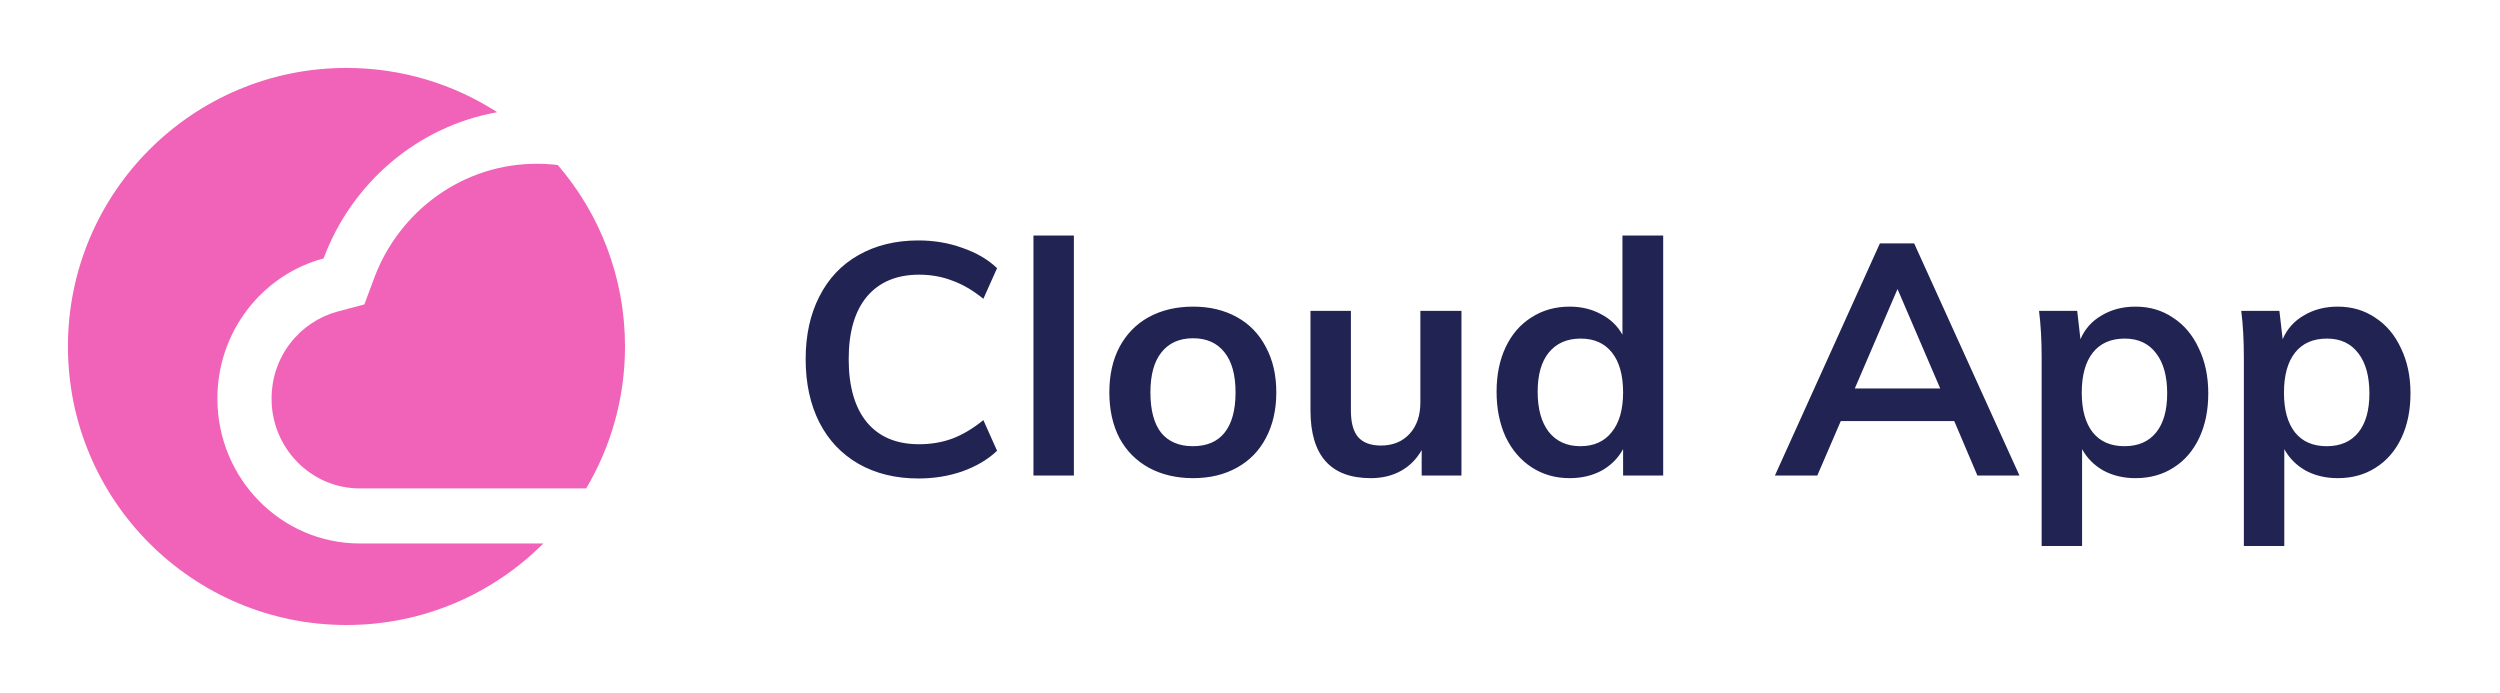 <svg width="184" height="51" viewBox="0 0 184 51" fill="none" xmlns="http://www.w3.org/2000/svg">
<path d="M67.6 35.216C65.92 35.216 64.448 34.856 63.184 34.136C61.936 33.416 60.976 32.4 60.304 31.088C59.632 29.76 59.296 28.208 59.296 26.432C59.296 24.672 59.632 23.136 60.304 21.824C60.976 20.496 61.936 19.48 63.184 18.776C64.448 18.056 65.92 17.696 67.6 17.696C68.752 17.696 69.832 17.88 70.84 18.248C71.864 18.6 72.712 19.096 73.384 19.736L72.376 21.992C71.608 21.368 70.84 20.92 70.072 20.648C69.32 20.36 68.512 20.216 67.648 20.216C66 20.216 64.72 20.752 63.808 21.824C62.912 22.896 62.464 24.432 62.464 26.432C62.464 28.448 62.912 30 63.808 31.088C64.704 32.16 65.984 32.696 67.648 32.696C68.512 32.696 69.32 32.56 70.072 32.288C70.84 32 71.608 31.544 72.376 30.92L73.384 33.176C72.712 33.816 71.864 34.32 70.84 34.688C69.832 35.04 68.752 35.216 67.6 35.216ZM76.062 17.336H79.038V35H76.062V17.336ZM87.816 35.192C86.584 35.192 85.496 34.936 84.552 34.424C83.624 33.912 82.903 33.184 82.391 32.24C81.895 31.28 81.647 30.16 81.647 28.88C81.647 27.6 81.895 26.488 82.391 25.544C82.903 24.584 83.624 23.848 84.552 23.336C85.496 22.824 86.584 22.568 87.816 22.568C89.031 22.568 90.103 22.824 91.031 23.336C91.96 23.848 92.671 24.584 93.168 25.544C93.68 26.488 93.936 27.6 93.936 28.88C93.936 30.16 93.68 31.28 93.168 32.24C92.671 33.184 91.96 33.912 91.031 34.424C90.103 34.936 89.031 35.192 87.816 35.192ZM87.791 32.84C88.816 32.84 89.591 32.512 90.12 31.856C90.663 31.184 90.936 30.192 90.936 28.88C90.936 27.584 90.663 26.6 90.12 25.928C89.576 25.24 88.808 24.896 87.816 24.896C86.808 24.896 86.031 25.24 85.487 25.928C84.944 26.6 84.671 27.584 84.671 28.88C84.671 30.192 84.936 31.184 85.463 31.856C86.007 32.512 86.784 32.84 87.791 32.84ZM107.563 22.88V35H104.635V33.128C104.251 33.8 103.739 34.312 103.099 34.664C102.459 35.016 101.723 35.192 100.891 35.192C97.931 35.192 96.451 33.528 96.451 30.2V22.88H99.427V30.224C99.427 31.104 99.603 31.752 99.955 32.168C100.323 32.584 100.883 32.792 101.635 32.792C102.515 32.792 103.219 32.504 103.747 31.928C104.275 31.352 104.539 30.584 104.539 29.624V22.88H107.563ZM122.411 17.336V35H119.46V33.056C119.092 33.728 118.564 34.256 117.876 34.64C117.188 35.008 116.404 35.192 115.523 35.192C114.484 35.192 113.556 34.928 112.74 34.4C111.924 33.872 111.284 33.128 110.82 32.168C110.372 31.192 110.148 30.08 110.148 28.832C110.148 27.584 110.372 26.488 110.82 25.544C111.268 24.6 111.9 23.872 112.715 23.36C113.532 22.832 114.468 22.568 115.523 22.568C116.388 22.568 117.156 22.752 117.828 23.12C118.516 23.472 119.044 23.976 119.412 24.632V17.336H122.411ZM116.316 32.84C117.308 32.84 118.076 32.496 118.62 31.808C119.18 31.12 119.46 30.144 119.46 28.88C119.46 27.616 119.188 26.64 118.644 25.952C118.1 25.264 117.332 24.92 116.34 24.92C115.332 24.92 114.548 25.264 113.988 25.952C113.444 26.624 113.172 27.584 113.172 28.832C113.172 30.096 113.444 31.08 113.988 31.784C114.548 32.488 115.324 32.84 116.316 32.84ZM143.833 30.992H135.481L133.753 35H130.633L138.361 17.912H140.881L148.633 35H145.537L143.833 30.992ZM142.801 28.592L139.657 21.272L136.513 28.592H142.801ZM157.177 22.568C158.217 22.568 159.137 22.84 159.937 23.384C160.753 23.912 161.385 24.664 161.833 25.64C162.297 26.6 162.529 27.704 162.529 28.952C162.529 30.2 162.305 31.296 161.857 32.24C161.409 33.184 160.777 33.912 159.961 34.424C159.161 34.936 158.233 35.192 157.177 35.192C156.297 35.192 155.513 35.008 154.825 34.64C154.137 34.256 153.609 33.728 153.241 33.056V40.184H150.265V26.312C150.265 25.032 150.201 23.888 150.073 22.88H152.881L153.121 24.968C153.441 24.216 153.961 23.632 154.681 23.216C155.401 22.784 156.233 22.568 157.177 22.568ZM156.361 32.84C157.369 32.84 158.145 32.504 158.689 31.832C159.233 31.16 159.505 30.2 159.505 28.952C159.505 27.688 159.233 26.704 158.689 26C158.145 25.28 157.377 24.92 156.385 24.92C155.361 24.92 154.577 25.264 154.033 25.952C153.489 26.64 153.217 27.624 153.217 28.904C153.217 30.168 153.489 31.144 154.033 31.832C154.577 32.504 155.353 32.84 156.361 32.84ZM172.06 22.568C173.1 22.568 174.02 22.84 174.82 23.384C175.636 23.912 176.268 24.664 176.716 25.64C177.18 26.6 177.412 27.704 177.412 28.952C177.412 30.2 177.188 31.296 176.74 32.24C176.292 33.184 175.66 33.912 174.844 34.424C174.044 34.936 173.116 35.192 172.06 35.192C171.18 35.192 170.396 35.008 169.708 34.64C169.02 34.256 168.492 33.728 168.124 33.056V40.184H165.148V26.312C165.148 25.032 165.084 23.888 164.956 22.88H167.764L168.004 24.968C168.324 24.216 168.844 23.632 169.564 23.216C170.284 22.784 171.116 22.568 172.06 22.568ZM171.244 32.84C172.252 32.84 173.028 32.504 173.572 31.832C174.116 31.16 174.388 30.2 174.388 28.952C174.388 27.688 174.116 26.704 173.572 26C173.028 25.28 172.26 24.92 171.268 24.92C170.244 24.92 169.46 25.264 168.916 25.952C168.372 26.64 168.1 27.624 168.1 28.904C168.1 30.168 168.372 31.144 168.916 31.832C169.46 32.504 170.236 32.84 171.244 32.84Z" fill="#212353"/>
<path d="M43.142 35.947C44.958 32.887 46 29.315 46 25.5C46 20.399 44.137 15.734 41.055 12.147C40.546 12.085 40.03 12.053 39.511 12.053C36.861 12.053 34.323 12.869 32.167 14.411C31.126 15.155 30.2 16.052 29.418 17.072C28.626 18.101 27.997 19.237 27.545 20.453L26.816 22.405L24.828 22.933C23.456 23.31 22.239 24.127 21.361 25.264C20.464 26.437 19.987 27.84 19.987 29.333C19.984 30.202 20.151 31.063 20.478 31.866C20.805 32.669 21.285 33.398 21.891 34.011C23.118 35.259 24.75 35.947 26.486 35.947H43.142Z" fill="#F063B8"/>
<path d="M39.991 40H26.486C20.695 40 16 35.227 16 29.333C16 24.379 19.32 20.219 23.816 19.019C25.885 13.47 30.712 9.306 36.592 8.257C33.395 6.196 29.587 5 25.5 5C14.178 5 5 14.178 5 25.5C5 36.822 14.178 46 25.5 46C31.159 46 36.282 43.707 39.991 40Z" fill="#F063B8"/>
</svg>
